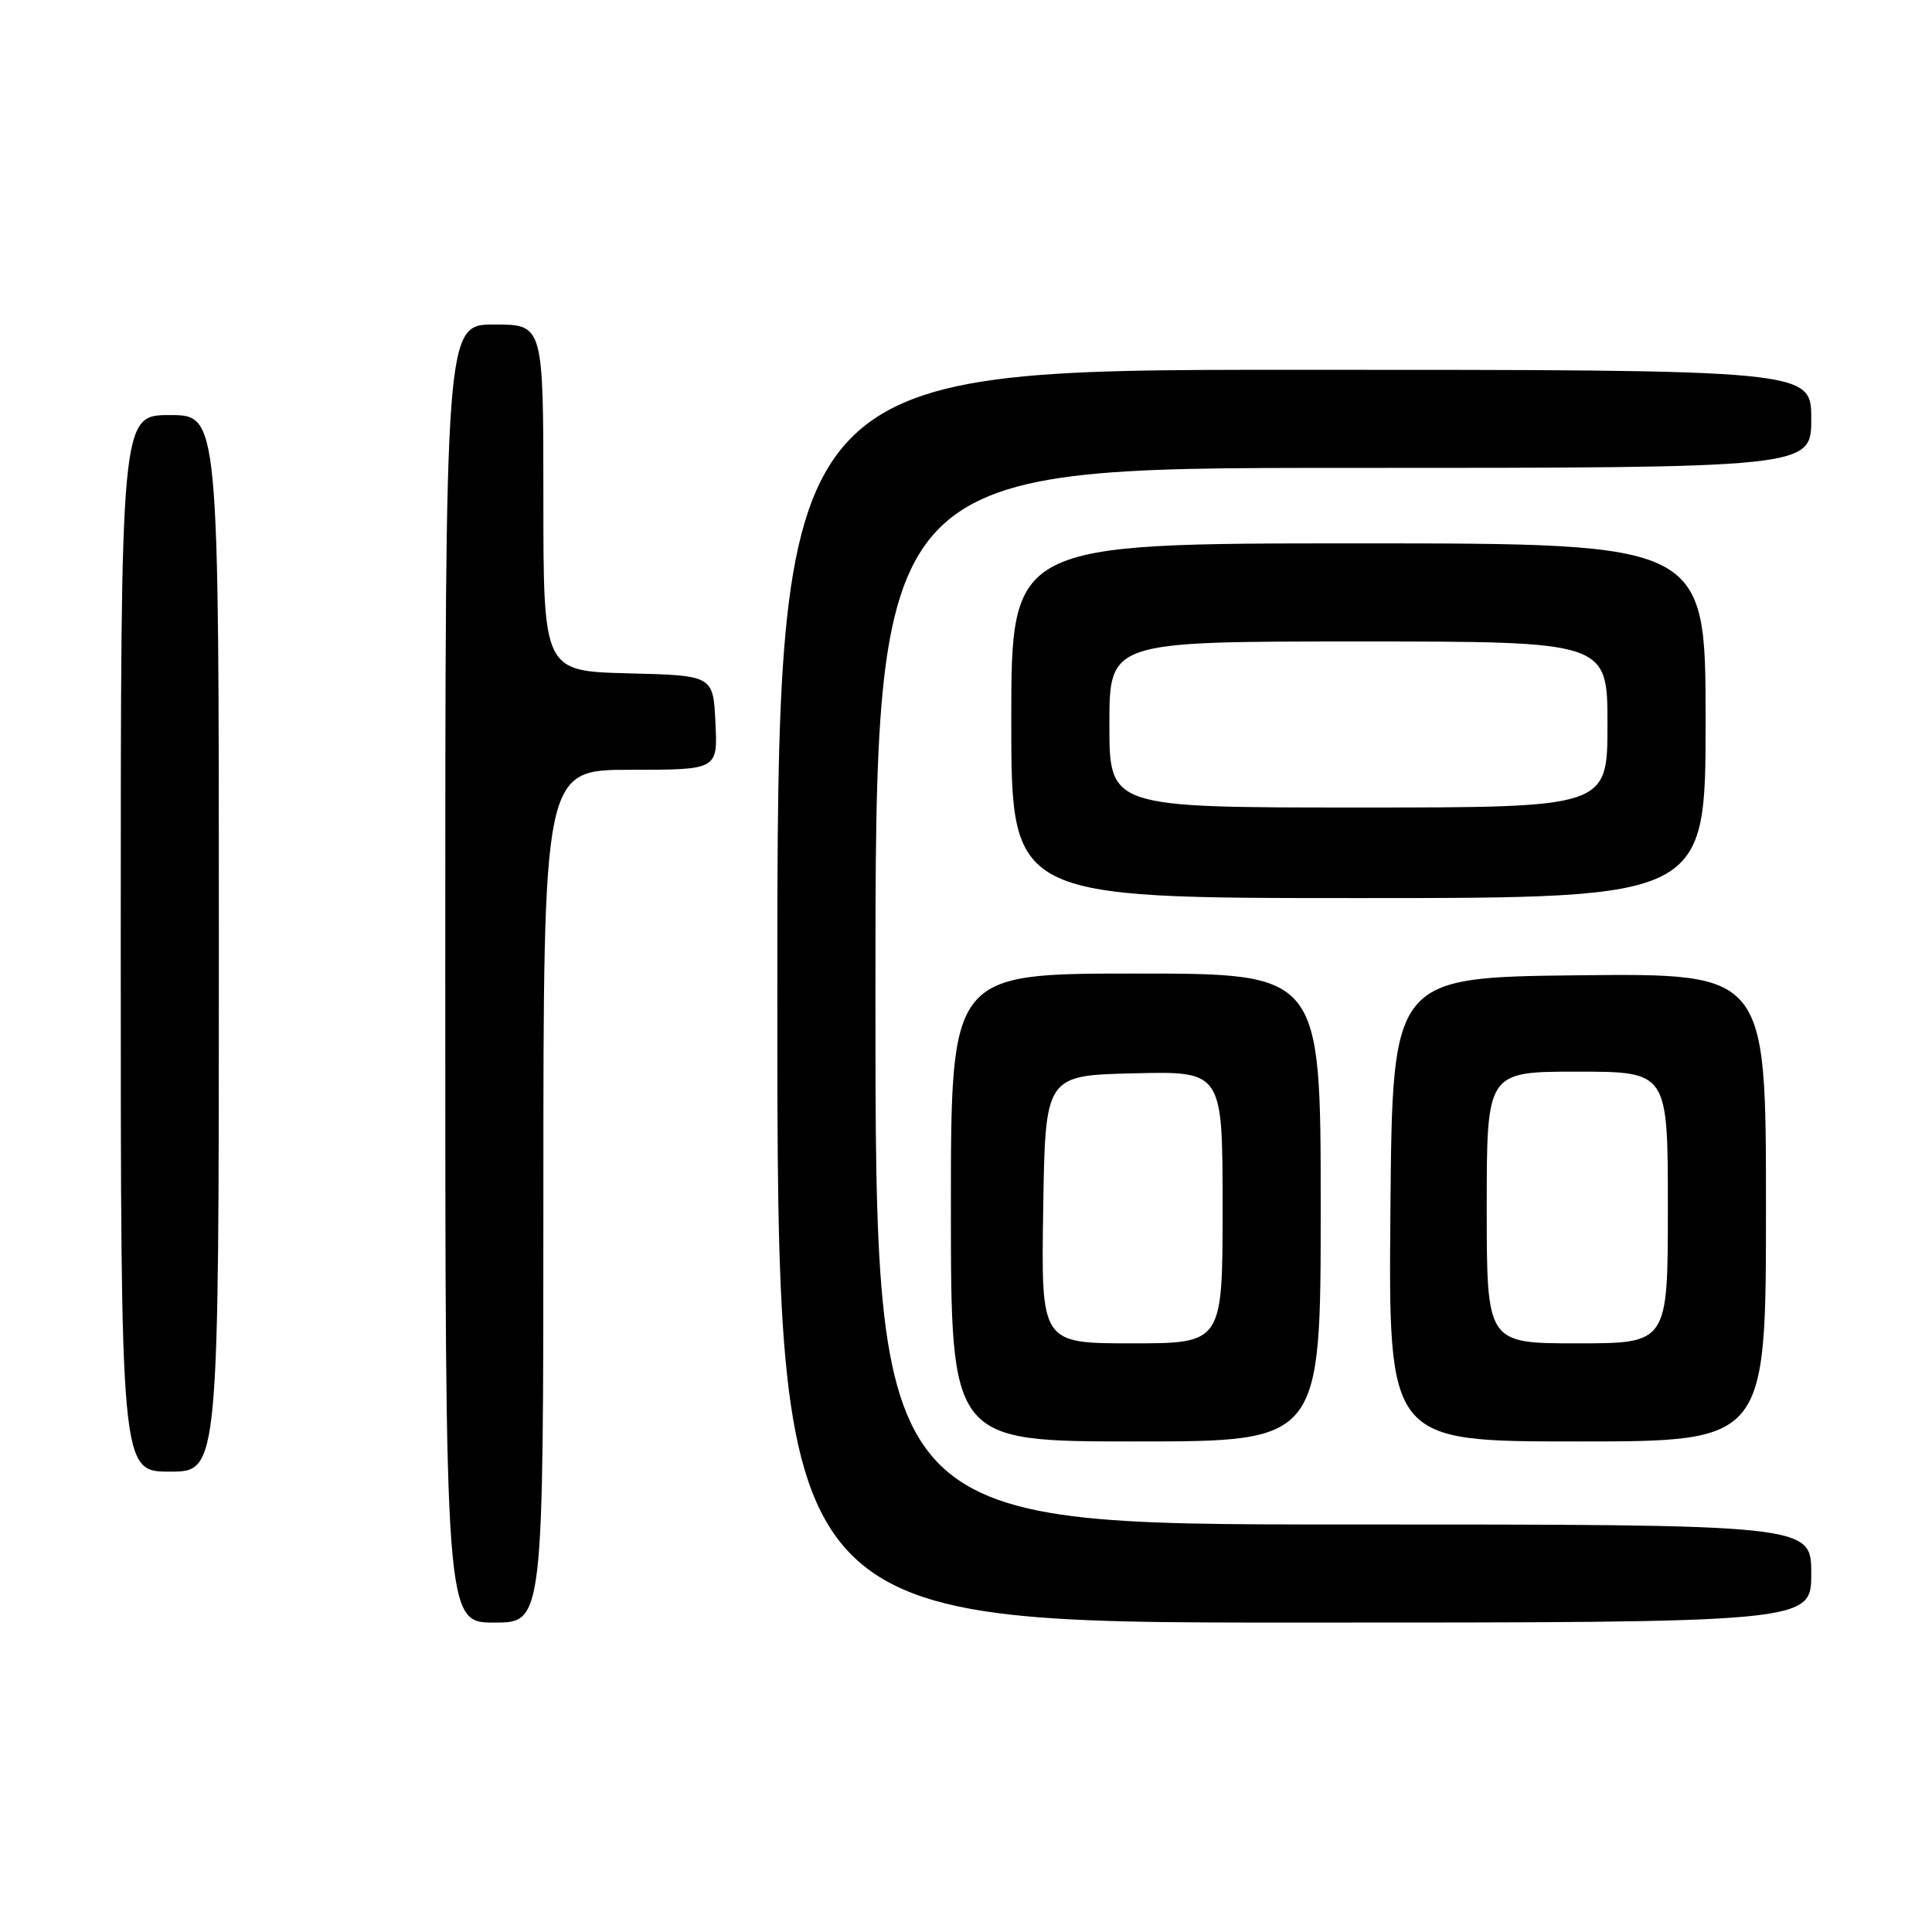 <?xml version="1.0" encoding="UTF-8" standalone="no"?>
<!DOCTYPE svg PUBLIC "-//W3C//DTD SVG 1.1//EN" "http://www.w3.org/Graphics/SVG/1.1/DTD/svg11.dtd" >
<svg xmlns="http://www.w3.org/2000/svg" xmlns:xlink="http://www.w3.org/1999/xlink" version="1.1" viewBox="0 0 256 256">
 <g >
 <path fill="currentColor"
d=" M 72.00 158.50 C 72.00 102.00 72.00 102.00 83.55 102.00 C 95.10 102.00 95.10 102.00 94.80 95.75 C 94.50 89.50 94.50 89.50 83.25 89.22 C 72.00 88.93 72.00 88.93 72.00 65.97 C 72.00 43.00 72.00 43.00 65.50 43.00 C 59.00 43.00 59.00 43.00 59.00 129.00 C 59.00 215.00 59.00 215.00 65.50 215.00 C 72.00 215.00 72.00 215.00 72.00 158.50 Z  M 240.00 208.50 C 240.00 202.00 240.00 202.00 178.00 202.00 C 116.00 202.00 116.00 202.00 116.00 132.00 C 116.00 62.00 116.00 62.00 178.00 62.00 C 240.00 62.00 240.00 62.00 240.00 55.50 C 240.00 49.00 240.00 49.00 171.50 49.00 C 103.00 49.00 103.00 49.00 103.00 132.00 C 103.00 215.00 103.00 215.00 171.50 215.00 C 240.00 215.00 240.00 215.00 240.00 208.50 Z  M 29.00 125.00 C 29.00 55.00 29.00 55.00 22.50 55.00 C 16.00 55.00 16.00 55.00 16.00 125.00 C 16.00 195.00 16.00 195.00 22.50 195.00 C 29.00 195.00 29.00 195.00 29.00 125.00 Z  M 175.00 160.00 C 175.00 129.00 175.00 129.00 150.50 129.00 C 126.00 129.00 126.00 129.00 126.00 160.00 C 126.00 191.00 126.00 191.00 150.50 191.00 C 175.00 191.00 175.00 191.00 175.00 160.00 Z  M 234.00 159.98 C 234.00 128.97 234.00 128.97 209.25 129.23 C 184.50 129.50 184.50 129.50 184.24 160.25 C 183.97 191.00 183.97 191.00 208.99 191.00 C 234.00 191.00 234.00 191.00 234.00 159.98 Z  M 226.00 95.50 C 226.00 72.00 226.00 72.00 180.00 72.00 C 134.00 72.00 134.00 72.00 134.00 95.50 C 134.00 119.00 134.00 119.00 180.00 119.00 C 226.00 119.00 226.00 119.00 226.00 95.50 Z  M 138.23 160.25 C 138.50 142.50 138.50 142.50 150.25 142.22 C 162.00 141.94 162.00 141.94 162.00 159.97 C 162.00 178.00 162.00 178.00 149.98 178.00 C 137.95 178.00 137.95 178.00 138.23 160.25 Z  M 197.00 160.00 C 197.00 142.00 197.00 142.00 209.00 142.00 C 221.00 142.00 221.00 142.00 221.00 160.00 C 221.00 178.00 221.00 178.00 209.00 178.00 C 197.00 178.00 197.00 178.00 197.00 160.00 Z  M 147.00 96.00 C 147.00 85.00 147.00 85.00 180.00 85.00 C 213.00 85.00 213.00 85.00 213.00 96.00 C 213.00 107.00 213.00 107.00 180.00 107.00 C 147.00 107.00 147.00 107.00 147.00 96.00 Z "/>
</g>
</svg>